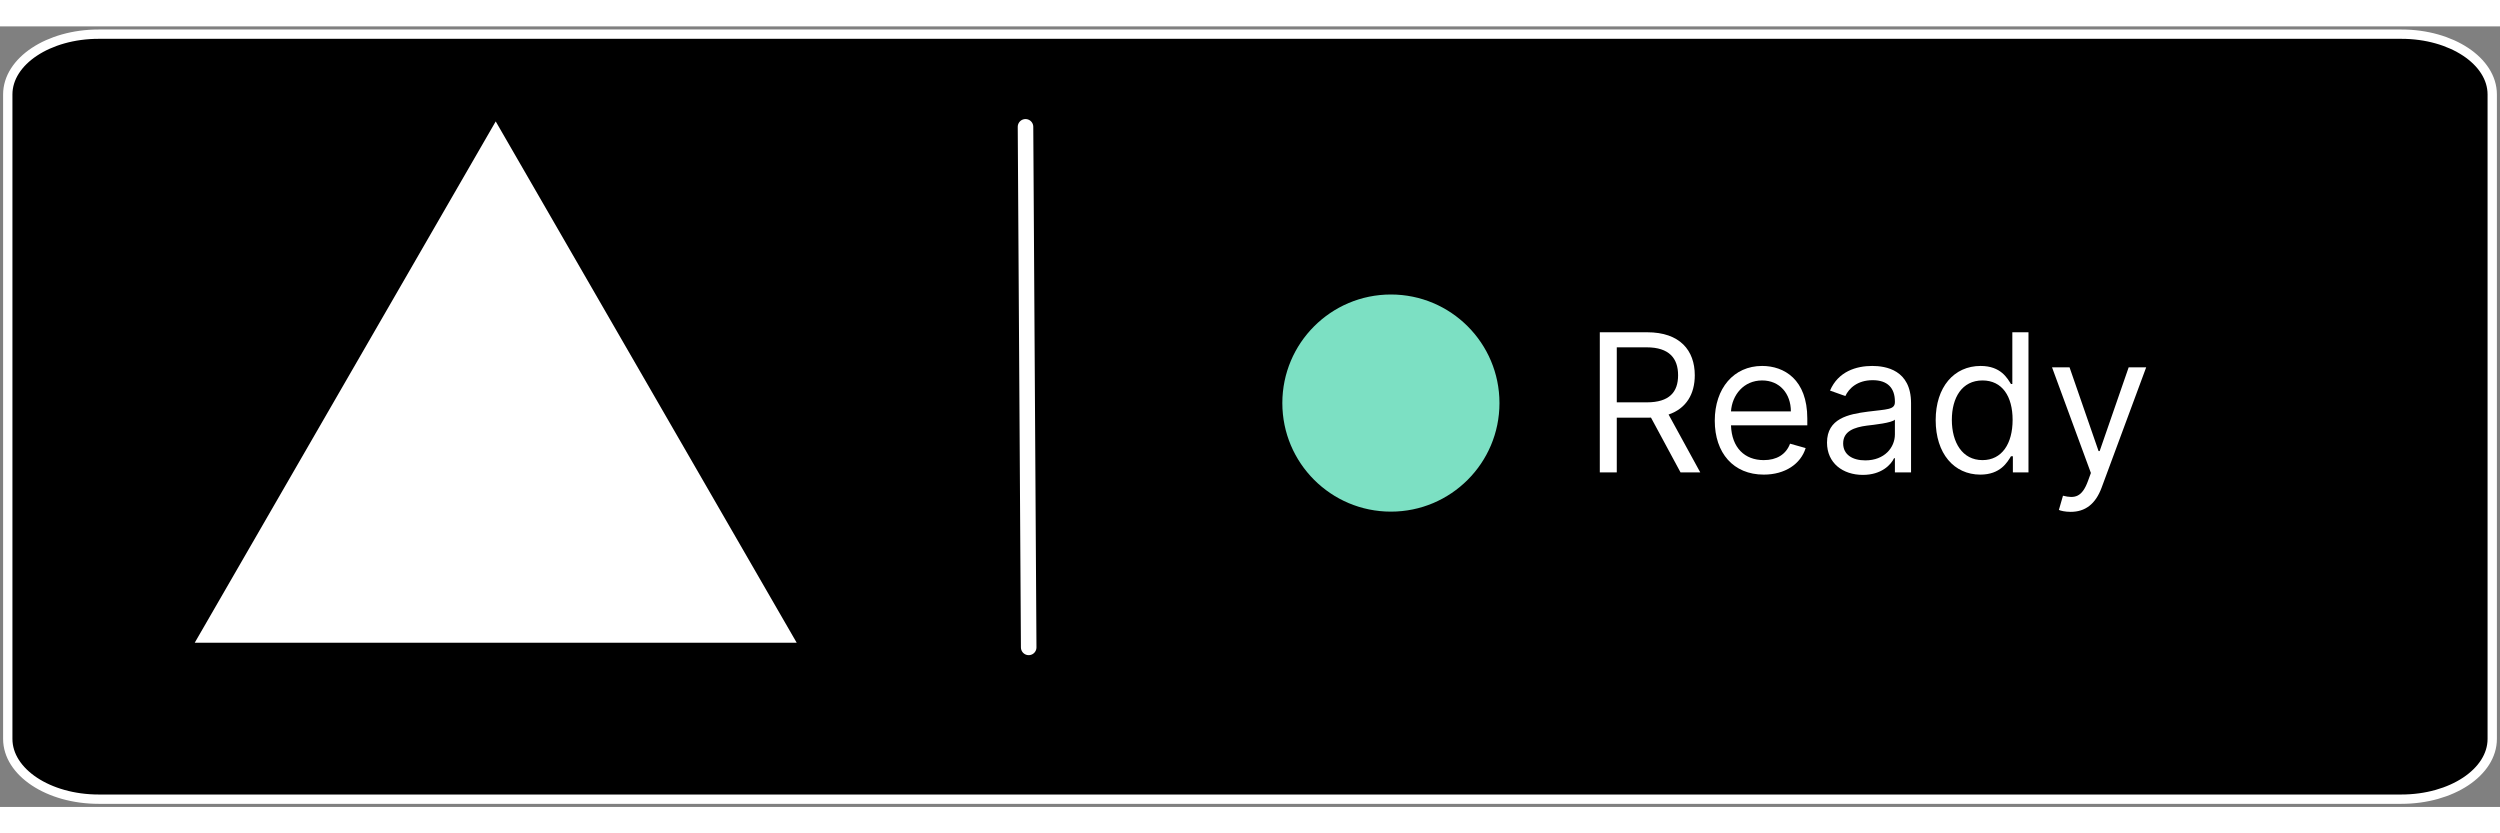 <?xml version="1.0" encoding="UTF-8" standalone="no"?>
<!DOCTYPE svg PUBLIC "-//W3C//DTD SVG 1.1//EN" "http://www.w3.org/Graphics/SVG/1.1/DTD/svg11.dtd">
<!-- Created with Vectornator (http://vectornator.io/) -->
<svg height="50" stroke-miterlimit="10"
     style="fill-rule:nonzero;clip-rule:evenodd;stroke-linecap:round;stroke-linejoin:round;" version="1.1"
     viewBox="0 0 1608.57 502.23" width="150" xml:space="preserve" xmlns="http://www.w3.org/2000/svg"
     xmlns:vectornator="http://vectornator.io">
<rect x="0" y="0" width="1608.57" height="502.23" fill="#808080" stroke="none"/>
<defs/>
    <g id="Layer-1" vectornator:layerName="Layer-1">
<path d="M63.46 5L1545.11 5C1577.4 5 1603.57 22.37 1603.57 43.78L1603.57 458.45C1603.57 479.87 1577.4 497.23 1545.11 497.23L63.46 497.23C31.18 497.23 5 479.87 5 458.45L5 43.78C5 22.37 31.18 5 63.46 5Z"
      fill="#000000" fill-rule="nonzero" opacity="1" stroke="#ffffff" stroke-linecap="butt" stroke-linejoin="round"
      stroke-width="6"/>
        <path d="M318.96 61.14L512.61 396.56L125.3 396.56L318.96 61.14Z" fill="#ffffff" fill-rule="nonzero" opacity="1"
              stroke="none"/>
        <path d="M659.84 64.62L661.89 399.57" fill="none" opacity="1" stroke="#ffffff" stroke-linecap="butt"
              stroke-linejoin="round" stroke-width="10"/>
        <path d="M825.09 242.37C825.09 203.79 856.37 172.51 894.95 172.51C933.53 172.51 964.8 203.79 964.8 242.37C964.8 280.95 933.53 312.22 894.95 312.22C856.37 312.22 825.09 280.95 825.09 242.37Z"
              fill="#7ce0c3" fill-rule="nonzero" opacity="1" stroke="none"/>
        <g opacity="1">
<g opacity="1">
<clipPath id="ClipPath">
<path d="M998.45 166.99L1398.45 166.99L1398.45 166.99L1398.45 316.99L1398.45 316.99L998.45 316.99L998.45 316.99L998.45 166.99L998.45 166.99Z"/>
</clipPath>
    <g clip-path="url(#ClipPath)">
<path d="M1029.36 286.99L1040.28 286.99L1040.28 251.77L1060 251.77C1060.79 251.77 1061.54 251.77 1062.29 251.72L1081.31 286.99L1094 286.99L1073.61 249.74C1085.1 245.82 1090.47 236.44 1090.47 224.47C1090.47 208.53 1080.96 196.81 1059.83 196.81L1029.36 196.81L1029.36 286.99ZM1040.28 241.9L1040.28 206.5L1059.47 206.5C1074.09 206.5 1079.73 213.63 1079.73 224.47C1079.73 235.3 1074.09 241.9 1059.65 241.9L1040.28 241.9Z"
      fill="#ffffff" fill-rule="nonzero" opacity="1" stroke="none"/>
</g>
</g>
            <g opacity="1">
<clipPath id="ClipPath_2">
<path d="M998.45 166.99L1398.45 166.99L1398.45 166.99L1398.45 316.99L1398.45 316.99L998.45 316.99L998.45 316.99L998.45 166.99L998.45 166.99Z"/>
</clipPath>
                <g clip-path="url(#ClipPath_2)">
<path d="M1134.86 288.4C1148.6 288.4 1158.64 281.53 1161.81 271.32L1151.77 268.5C1149.13 275.55 1143.01 279.07 1134.86 279.07C1122.66 279.07 1114.25 271.19 1113.77 256.7L1162.87 256.7L1162.87 252.3C1162.87 227.11 1147.89 218.48 1133.8 218.48C1115.49 218.48 1103.33 232.92 1103.33 253.7C1103.33 274.49 1115.31 288.4 1134.86 288.4ZM1113.77 247.72C1114.47 237.19 1121.91 227.81 1133.8 227.81C1145.08 227.81 1152.3 236.27 1152.3 247.72L1113.77 247.72Z"
      fill="#ffffff" fill-rule="nonzero" opacity="1" stroke="none"/>
</g>
</g>
            <g opacity="1">
<clipPath id="ClipPath_3">
<path d="M998.45 166.99L1398.45 166.99L1398.45 166.99L1398.45 316.99L1398.45 316.99L998.45 316.99L998.45 316.99L998.45 166.99L998.45 166.99Z"/>
</clipPath>
                <g clip-path="url(#ClipPath_3)">
<path d="M1198.62 288.58C1210.42 288.58 1216.59 282.24 1218.7 277.83L1219.23 277.83L1219.23 286.99L1229.62 286.99L1229.62 242.43C1229.62 220.94 1213.24 218.48 1204.61 218.48C1194.39 218.48 1182.77 222 1177.49 234.33L1187.35 237.85C1189.64 232.92 1195.06 227.64 1204.96 227.64C1214.52 227.64 1219.23 232.7 1219.23 241.38L1219.23 241.73C1219.23 246.75 1214.12 246.31 1201.79 247.89C1189.24 249.52 1175.55 252.3 1175.55 267.8C1175.55 281.01 1185.76 288.58 1198.62 288.58ZM1200.21 279.24C1191.93 279.24 1185.94 275.55 1185.94 268.32C1185.94 260.4 1193.16 257.93 1201.26 256.87C1205.67 256.35 1217.47 255.11 1219.23 253L1219.23 262.51C1219.23 270.97 1212.54 279.24 1200.21 279.24Z"
      fill="#ffffff" fill-rule="nonzero" opacity="1" stroke="none"/>
</g>
</g>
            <g opacity="1">
<clipPath id="ClipPath_4">
<path d="M998.45 166.99L1398.45 166.99L1398.45 166.99L1398.45 316.99L1398.45 316.99L998.45 316.99L998.45 316.99L998.45 166.99L998.45 166.99Z"/>
</clipPath>
                <g clip-path="url(#ClipPath_4)">
<path d="M1274.18 288.4C1287.22 288.4 1291.62 280.3 1293.91 276.6L1295.14 276.6L1295.14 286.99L1305.18 286.99L1305.18 196.81L1294.79 196.81L1294.79 230.1L1293.91 230.1C1291.62 226.58 1287.57 218.48 1274.36 218.48C1257.28 218.48 1245.47 232.04 1245.47 253.35C1245.47 274.84 1257.28 288.4 1274.18 288.4ZM1275.59 279.07C1262.56 279.07 1255.87 267.62 1255.87 253.18C1255.87 238.91 1262.38 227.81 1275.59 227.81C1288.28 227.81 1294.97 238.03 1294.97 253.18C1294.97 268.5 1288.1 279.07 1275.59 279.07Z"
      fill="#ffffff" fill-rule="nonzero" opacity="1" stroke="none"/>
</g>
</g>
            <g opacity="1">
<clipPath id="ClipPath_5">
<path d="M998.45 166.99L1398.45 166.99L1398.45 166.99L1398.45 316.99L1398.45 316.99L998.45 316.99L998.45 316.99L998.45 166.99L998.45 166.99Z"/>
</clipPath>
                <g clip-path="url(#ClipPath_5)">
<path d="M1332.31 312.36C1341.69 312.36 1348.29 307.38 1352.21 296.86L1380.92 219.36L1369.65 219.36L1350.98 273.26L1350.28 273.26L1331.6 219.36L1320.33 219.36L1345.34 287.35L1343.41 292.63C1339.62 302.93 1334.95 303.9 1327.38 301.97L1324.74 311.12C1325.79 311.65 1328.79 312.36 1332.31 312.36Z"
      fill="#ffffff" fill-rule="nonzero" opacity="1" stroke="none"/>
</g>
</g>
</g>
</g>
</svg>
